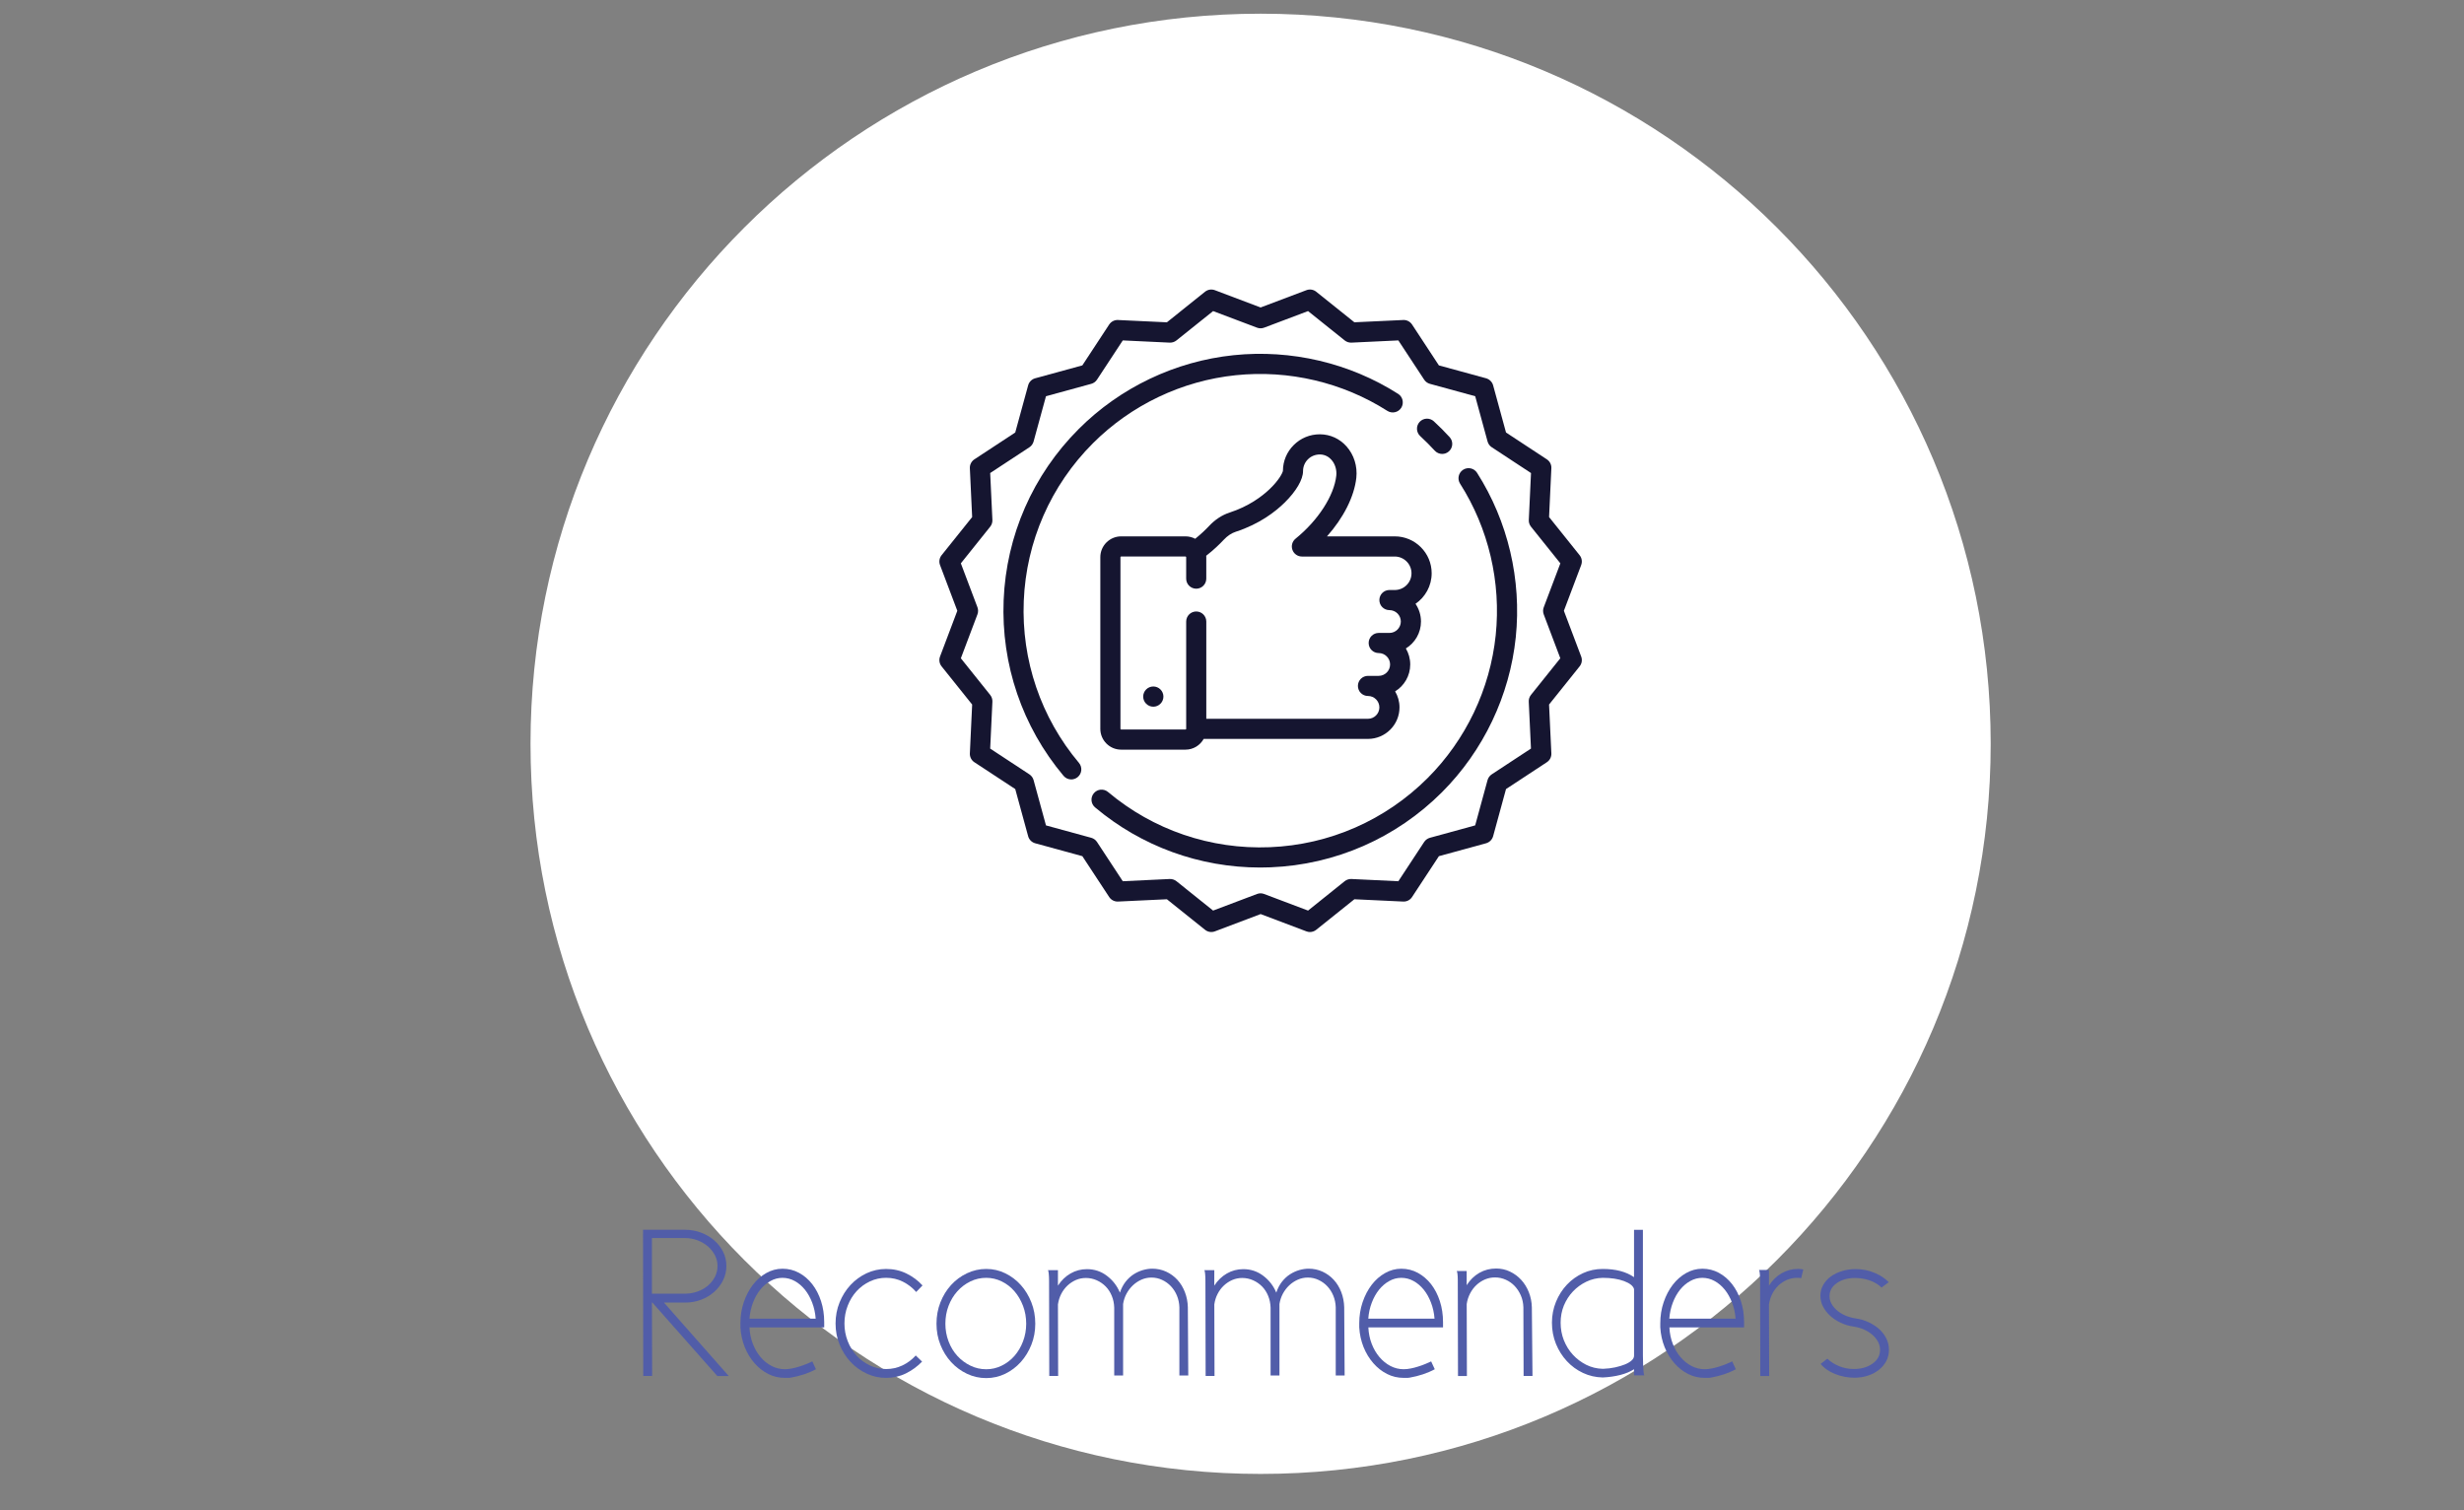 <?xml version="1.0" encoding="utf-8"?>
<!-- Generator: Adobe Illustrator 16.0.0, SVG Export Plug-In . SVG Version: 6.00 Build 0)  -->
<!DOCTYPE svg PUBLIC "-//W3C//DTD SVG 1.1//EN" "http://www.w3.org/Graphics/SVG/1.1/DTD/svg11.dtd">
<svg version="1.1" id="Layer_1" xmlns="http://www.w3.org/2000/svg" xmlns:xlink="http://www.w3.org/1999/xlink" x="0px" y="0px"
	 width="180px" height="110.333px" viewBox="-15 0 180 110.333" enable-background="new -15 0 180 110.333" xml:space="preserve">
<rect x="-15" y="0" width="180" height="110.333" fill="#808080" stroke="none"/>
<g>
	<path fill="#FFFFFF" d="M130.424,54.335c0,29.458-23.875,53.334-53.334,53.334S23.755,83.792,23.755,54.335
		C23.755,24.877,47.631,1,77.09,1S130.424,24.877,130.424,54.335z"/>
	<g>
		<g>
			<path fill="#151530" d="M89.586,41.875c0-1.485-1.209-2.694-2.693-2.694h-4.953c1.201-1.353,1.988-2.892,2.142-4.274
				c0.092-0.844-0.168-1.681-0.716-2.298c-0.5-0.563-1.186-0.877-1.928-0.884c-0.008,0-0.018,0-0.025,0
				c-0.717,0-1.391,0.276-1.898,0.78c-0.51,0.504-0.791,1.175-0.795,1.891c-0.025,0.157-0.302,0.698-0.978,1.34
				c-0.552,0.525-1.509,1.248-2.917,1.706c-0.553,0.18-1.058,0.51-1.501,0.982c-0.233,0.248-0.582,0.589-1.012,0.933
				c-0.212-0.111-0.453-0.176-0.708-0.176H66.9c-0.837,0-1.519,0.682-1.519,1.519v12.542c0,0.837,0.682,1.519,1.519,1.519h4.703
				c0.571,0,1.069-0.317,1.328-0.784h12c1.271,0,2.305-1.033,2.305-2.303c0-0.426-0.116-0.827-0.32-1.17
				c0.661-0.405,1.104-1.134,1.104-1.965c0-0.426-0.117-0.827-0.319-1.17c0.661-0.405,1.104-1.135,1.104-1.965
				c0-0.48-0.147-0.926-0.4-1.296C89.115,43.621,89.586,42.801,89.586,41.875z M86.893,43.099h-0.392
				c-0.407,0-0.735,0.329-0.735,0.735s0.328,0.735,0.735,0.735c0.46,0,0.832,0.373,0.832,0.833c0,0.459-0.374,0.833-0.832,0.833
				h-0.785c-0.405,0-0.733,0.329-0.733,0.735c0,0.406,0.328,0.735,0.733,0.735c0.459,0,0.833,0.374,0.833,0.833
				s-0.374,0.833-0.833,0.833h-0.782c-0.408,0-0.736,0.329-0.736,0.735c0,0.406,0.328,0.735,0.736,0.735
				c0.459,0,0.832,0.374,0.832,0.833s-0.375,0.833-0.832,0.833H73.122v-7.104c0-0.406-0.329-0.735-0.734-0.735
				c-0.406,0-0.735,0.329-0.735,0.735v7.838c0,0.027-0.022,0.049-0.05,0.049H66.9c-0.027,0-0.049-0.022-0.049-0.049v-12.54
				c0-0.026,0.022-0.048,0.049-0.048h4.702c0.028,0,0.05,0.022,0.05,0.048v1.568c0,0.406,0.329,0.735,0.735,0.735
				c0.406,0,0.734-0.329,0.734-0.735v-1.568c0-0.035-0.002-0.071-0.005-0.105c0.551-0.426,0.991-0.857,1.278-1.163
				c0.272-0.29,0.569-0.489,0.884-0.59c1.729-0.562,2.893-1.466,3.564-2.125c0.844-0.827,1.348-1.688,1.348-2.306
				c0-0.326,0.127-0.631,0.356-0.86c0.233-0.231,0.542-0.354,0.876-0.354c0.412,0.004,0.688,0.215,0.842,0.391
				c0.27,0.302,0.4,0.737,0.354,1.161c-0.161,1.46-1.328,3.266-2.974,4.599c-0.242,0.196-0.336,0.523-0.231,0.815
				c0.104,0.293,0.382,0.49,0.692,0.49h6.785c0.674,0,1.223,0.55,1.223,1.224C88.115,42.549,87.566,43.099,86.893,43.099z"/>
		</g>
	</g>
	<g>
		<g>
			<path fill="#151530" d="M69.251,50.146c-0.406,0-0.739,0.333-0.739,0.739c0,0.406,0.333,0.739,0.739,0.739
				c0.406,0,0.739-0.333,0.739-0.739C69.99,50.479,69.657,50.146,69.251,50.146z"/>
		</g>
	</g>
	<g>
		<g>
			<path fill="#151530" d="M99.245,44.618l1.263-3.341c0.092-0.243,0.049-0.517-0.113-0.719l-2.232-2.788l0.167-3.567
				c0.014-0.259-0.112-0.506-0.33-0.649l-2.983-1.96l-0.941-3.445c-0.069-0.251-0.268-0.446-0.518-0.516l-3.445-0.942l-1.959-2.984
				c-0.144-0.218-0.389-0.343-0.647-0.331l-3.567,0.167l-2.787-2.232c-0.203-0.163-0.477-0.206-0.719-0.113L77.09,22.46
				l-3.341-1.262c-0.243-0.092-0.517-0.049-0.719,0.113l-2.787,2.233l-3.567-0.168c-0.261-0.013-0.506,0.113-0.649,0.331
				l-1.96,2.984l-3.444,0.942c-0.251,0.069-0.446,0.265-0.515,0.516l-0.943,3.445l-2.984,1.96c-0.217,0.143-0.343,0.389-0.331,0.649
				l0.168,3.567l-2.233,2.787c-0.162,0.203-0.206,0.476-0.114,0.719l1.263,3.341l-1.263,3.341c-0.092,0.243-0.048,0.517,0.114,0.719
				l2.233,2.788l-0.168,3.567c-0.012,0.259,0.114,0.507,0.331,0.648l2.985,1.96l0.942,3.444c0.069,0.251,0.264,0.447,0.516,0.516
				l3.444,0.942l1.96,2.984c0.143,0.218,0.39,0.343,0.649,0.331l3.567-0.168l2.788,2.232c0.203,0.164,0.476,0.205,0.719,0.113
				l3.341-1.263l3.342,1.263c0.084,0.032,0.17,0.049,0.26,0.049c0.164,0,0.328-0.057,0.459-0.162l2.787-2.232l3.567,0.168
				c0.261,0.012,0.507-0.113,0.647-0.331l1.961-2.984l3.443-0.942c0.252-0.069,0.447-0.265,0.518-0.516l0.941-3.444l2.983-1.96
				c0.218-0.143,0.343-0.389,0.33-0.648l-0.168-3.567l2.233-2.788c0.164-0.203,0.205-0.476,0.113-0.719L99.245,44.618z
				 M97.771,44.878l1.213,3.208l-2.145,2.677c-0.111,0.14-0.169,0.314-0.16,0.494l0.161,3.426l-2.866,1.883
				c-0.148,0.099-0.258,0.248-0.306,0.42l-0.903,3.308L89.457,61.2c-0.173,0.048-0.32,0.156-0.42,0.306l-1.885,2.867l-3.426-0.163
				c-0.179-0.008-0.354,0.049-0.494,0.161l-2.676,2.146l-3.209-1.212c-0.084-0.032-0.171-0.049-0.26-0.049s-0.176,0.017-0.26,0.049
				l-3.208,1.212l-2.677-2.146c-0.141-0.111-0.316-0.167-0.495-0.161l-3.426,0.163l-1.883-2.867c-0.098-0.15-0.247-0.258-0.42-0.306
				l-3.308-0.905l-0.905-3.308c-0.047-0.172-0.156-0.321-0.305-0.42l-2.866-1.883l0.162-3.426c0.008-0.179-0.049-0.354-0.161-0.494
				l-2.144-2.677l1.212-3.208c0.063-0.167,0.063-0.352,0-0.52l-1.212-3.208l2.144-2.677c0.112-0.139,0.168-0.314,0.161-0.494
				l-0.162-3.426l2.866-1.883c0.149-0.098,0.258-0.248,0.305-0.42l0.905-3.308l3.308-0.905c0.173-0.047,0.322-0.156,0.42-0.306
				l1.883-2.866l3.426,0.162c0.179,0.008,0.354-0.049,0.495-0.161l2.677-2.144l3.208,1.212c0.167,0.063,0.352,0.063,0.52,0
				l3.209-1.212l2.676,2.144c0.14,0.112,0.314,0.168,0.494,0.161l3.426-0.162l1.885,2.866c0.097,0.15,0.246,0.259,0.42,0.306
				l3.309,0.905l0.904,3.308c0.048,0.173,0.155,0.322,0.307,0.42l2.865,1.883l-0.16,3.426c-0.011,0.179,0.049,0.354,0.159,0.494
				l2.146,2.677l-1.213,3.208C97.709,44.526,97.709,44.71,97.771,44.878z"/>
		</g>
	</g>
	<g>
		<g>
			<path fill="#151530" d="M90.896,31.929c-0.183-0.2-0.373-0.397-0.564-0.589c-0.189-0.191-0.389-0.381-0.587-0.564
				c-0.3-0.275-0.765-0.254-1.039,0.044c-0.274,0.299-0.255,0.763,0.045,1.038c0.185,0.168,0.365,0.344,0.542,0.521
				c0.178,0.177,0.352,0.359,0.521,0.544c0.146,0.157,0.343,0.237,0.541,0.237c0.177,0,0.354-0.064,0.496-0.193
				C91.15,32.693,91.172,32.229,90.896,31.929z"/>
		</g>
	</g>
	<g>
		<g>
			<path fill="#151530" d="M87.137,28.772c-3.545-2.257-7.812-3.262-12.015-2.826c-4.265,0.442-8.286,2.357-11.323,5.396
				c-3.343,3.343-5.29,7.783-5.481,12.504c-0.189,4.692,1.365,9.249,4.377,12.829c0.146,0.173,0.353,0.262,0.562,0.262
				c0.167,0,0.335-0.057,0.473-0.173c0.311-0.261,0.352-0.724,0.09-1.036c-2.775-3.298-4.208-7.498-4.032-11.823
				c0.176-4.351,1.97-8.443,5.051-11.524c2.799-2.799,6.505-4.565,10.436-4.972c3.875-0.402,7.807,0.523,11.073,2.604
				c0.342,0.218,0.797,0.118,1.016-0.224C87.578,29.444,87.479,28.99,87.137,28.772z"/>
		</g>
	</g>
	<g>
		<g>
			<path fill="#151530" d="M92.902,34.539c-0.217-0.343-0.672-0.443-1.016-0.225c-0.342,0.218-0.443,0.672-0.226,1.015
				c2.082,3.266,3.007,7.197,2.604,11.072c-0.408,3.931-2.174,7.636-4.973,10.436c-3.082,3.081-7.175,4.875-11.523,5.05
				c-4.326,0.176-8.524-1.257-11.824-4.033c-0.311-0.261-0.774-0.222-1.035,0.09c-0.262,0.31-0.222,0.774,0.089,1.035
				c3.384,2.847,7.641,4.393,12.061,4.393c0.256,0,0.512-0.005,0.77-0.016c4.72-0.19,9.161-2.138,12.505-5.48
				c3.037-3.038,4.952-7.059,5.396-11.324C96.165,42.349,95.16,38.083,92.902,34.539z"/>
		</g>
	</g>
</g>
<g>
	<path fill="#515DA9" d="M32.625,95.15l0.016,5.364h-0.65l-0.016-10.681h3.061c0.422,0,0.816,0.071,1.181,0.21
		c0.366,0.14,0.686,0.326,0.958,0.564c0.273,0.238,0.489,0.515,0.649,0.834c0.16,0.32,0.24,0.665,0.24,1.035
		c0,0.371-0.08,0.72-0.24,1.044c-0.16,0.323-0.376,0.608-0.649,0.85c-0.272,0.243-0.593,0.435-0.958,0.574
		c-0.365,0.14-0.759,0.209-1.181,0.209h-1.531l4.73,5.364h-0.835l-4.745-5.368H32.625z M32.625,90.438v4.064h2.411
		c0.319,0,0.623-0.052,0.912-0.155c0.288-0.101,0.541-0.242,0.757-0.424c0.216-0.182,0.388-0.395,0.518-0.642
		c0.128-0.249,0.193-0.517,0.193-0.803c0-0.278-0.064-0.543-0.193-0.789c-0.13-0.246-0.302-0.463-0.518-0.649
		c-0.217-0.185-0.469-0.332-0.757-0.438c-0.289-0.11-0.593-0.163-0.912-0.163h-0.032L32.625,90.438L32.625,90.438z"/>
	<path fill="#515DA9" d="M42.331,100.02c0.165,0,0.337-0.019,0.519-0.055c0.18-0.035,0.36-0.081,0.541-0.139
		c0.18-0.057,0.352-0.118,0.518-0.186c0.166-0.065,0.309-0.13,0.433-0.191l0.263,0.572c-0.268,0.145-0.557,0.267-0.865,0.371
		c-0.31,0.103-0.64,0.185-0.989,0.247h-0.016c-0.062,0.012-0.126,0.013-0.193,0.013c-0.067,0-0.137,0-0.208,0
		c-0.434,0-0.838-0.094-1.213-0.285c-0.376-0.191-0.711-0.453-1.005-0.788c-0.293-0.336-0.531-0.726-0.711-1.173
		c-0.18-0.451-0.286-0.932-0.316-1.444v-0.296c0-0.546,0.082-1.06,0.246-1.545c0.165-0.485,0.387-0.906,0.665-1.268
		c0.277-0.361,0.603-0.646,0.974-0.856c0.37-0.211,0.767-0.318,1.19-0.318c0.433,0,0.834,0.099,1.206,0.301
		c0.371,0.201,0.692,0.477,0.966,0.827c0.273,0.351,0.487,0.764,0.642,1.238c0.154,0.472,0.232,0.988,0.232,1.544v0.374H39.75
		c0.02,0.432,0.103,0.834,0.248,1.205c0.144,0.371,0.332,0.692,0.563,0.966c0.232,0.272,0.5,0.491,0.804,0.649
		C41.669,99.94,41.991,100.02,42.331,100.02z M44.587,96.326c-0.031-0.412-0.115-0.801-0.254-1.166
		c-0.14-0.366-0.317-0.684-0.533-0.952c-0.217-0.265-0.464-0.478-0.742-0.63c-0.279-0.153-0.577-0.233-0.896-0.233
		c-0.309,0-0.603,0.076-0.881,0.233c-0.279,0.152-0.525,0.365-0.742,0.63c-0.216,0.269-0.394,0.586-0.533,0.952
		c-0.14,0.365-0.224,0.754-0.255,1.166H44.587z"/>
	<path fill="#515DA9" d="M51.929,94.378c-0.268-0.31-0.59-0.56-0.966-0.75c-0.377-0.19-0.786-0.285-1.229-0.285
		c-0.423,0-0.819,0.088-1.19,0.264c-0.371,0.176-0.692,0.411-0.966,0.71s-0.49,0.652-0.649,1.06c-0.16,0.406-0.24,0.842-0.24,1.305
		c0,0.455,0.081,0.884,0.24,1.291s0.375,0.76,0.649,1.058s0.595,0.535,0.966,0.712c0.371,0.175,0.768,0.264,1.19,0.264
		c0.422,0,0.819-0.089,1.19-0.264c0.371-0.177,0.696-0.418,0.973-0.727l0.463,0.448c-0.35,0.36-0.748,0.649-1.19,0.866
		c-0.443,0.216-0.922,0.323-1.437,0.323c-0.505,0-0.982-0.105-1.43-0.318c-0.448-0.21-0.84-0.495-1.174-0.855s-0.6-0.781-0.796-1.26
		c-0.196-0.479-0.294-0.994-0.294-1.538c0-0.546,0.098-1.062,0.294-1.545s0.461-0.906,0.796-1.268
		c0.334-0.36,0.727-0.646,1.174-0.858c0.449-0.209,0.925-0.315,1.43-0.315c0.534,0,1.029,0.109,1.483,0.331
		c0.454,0.221,0.845,0.513,1.175,0.873L51.929,94.378z"/>
	<path fill="#515DA9" d="M53.413,96.696c0-0.555,0.095-1.076,0.286-1.56c0.19-0.483,0.451-0.906,0.78-1.268
		c0.33-0.36,0.716-0.646,1.159-0.856c0.442-0.21,0.912-0.317,1.407-0.317c0.494,0,0.957,0.105,1.39,0.317
		c0.433,0.21,0.812,0.496,1.136,0.856c0.324,0.361,0.582,0.784,0.772,1.268c0.191,0.484,0.286,1.005,0.286,1.56
		c0,0.548-0.095,1.06-0.286,1.539c-0.19,0.479-0.448,0.899-0.772,1.26c-0.325,0.359-0.703,0.646-1.136,0.857
		c-0.433,0.209-0.896,0.316-1.39,0.316c-0.495,0-0.965-0.105-1.407-0.316c-0.443-0.211-0.83-0.498-1.159-0.857
		c-0.329-0.36-0.59-0.781-0.78-1.26C53.508,97.755,53.413,97.243,53.413,96.696z M54.062,96.696c0,0.454,0.078,0.885,0.232,1.29
		c0.154,0.407,0.367,0.762,0.642,1.061c0.273,0.299,0.589,0.535,0.951,0.71c0.36,0.178,0.747,0.266,1.159,0.266
		c0.402,0,0.78-0.088,1.135-0.266c0.355-0.175,0.665-0.409,0.927-0.71c0.262-0.301,0.472-0.653,0.626-1.061
		c0.154-0.404,0.232-0.836,0.232-1.29c0-0.462-0.077-0.897-0.232-1.304c-0.155-0.405-0.364-0.763-0.626-1.066
		c-0.263-0.305-0.572-0.545-0.927-0.718c-0.355-0.174-0.733-0.264-1.135-0.264c-0.412,0-0.799,0.088-1.159,0.264
		c-0.362,0.177-0.677,0.413-0.951,0.718c-0.273,0.304-0.487,0.659-0.642,1.066C54.139,95.798,54.062,96.233,54.062,96.696z"/>
	<path fill="#515DA9" d="M62.284,93.512v0.402c0.248-0.38,0.553-0.677,0.919-0.887c0.365-0.211,0.765-0.317,1.198-0.317
		c0.546,0,1.033,0.161,1.46,0.486c0.428,0.325,0.744,0.733,0.951,1.229c0.102-0.311,0.242-0.573,0.417-0.798
		c0.174-0.22,0.371-0.402,0.587-0.541c0.217-0.138,0.443-0.24,0.681-0.31c0.236-0.067,0.463-0.1,0.679-0.1
		c0.361,0,0.699,0.072,1.013,0.216c0.315,0.146,0.587,0.344,0.819,0.595c0.233,0.253,0.415,0.553,0.549,0.897
		c0.134,0.346,0.206,0.715,0.217,1.105l0.031,4.992h-0.649v-4.992c-0.011-0.298-0.07-0.58-0.178-0.843s-0.254-0.49-0.44-0.687
		c-0.185-0.195-0.399-0.35-0.642-0.462c-0.242-0.114-0.503-0.172-0.78-0.172c-0.258,0-0.502,0.052-0.734,0.154
		c-0.233,0.103-0.441,0.242-0.626,0.417c-0.186,0.177-0.34,0.379-0.463,0.609c-0.125,0.233-0.207,0.483-0.248,0.751v5.224h-0.649
		v-4.96c-0.011-0.312-0.069-0.596-0.178-0.857c-0.108-0.265-0.255-0.491-0.44-0.682c-0.185-0.188-0.404-0.343-0.657-0.456
		s-0.518-0.17-0.796-0.17c-0.257,0-0.5,0.05-0.726,0.147c-0.227,0.099-0.434,0.235-0.619,0.408
		c-0.185,0.177-0.337,0.379-0.456,0.611c-0.118,0.231-0.198,0.486-0.239,0.765l0.015,5.224h-0.649l-0.015-6.968
		c0-0.177-0.007-0.341-0.023-0.494c-0.016-0.154-0.034-0.242-0.055-0.264h0.727v0.725L62.284,93.512L62.284,93.512z"/>
	<path fill="#515DA9" d="M73.706,93.512v0.402c0.248-0.38,0.554-0.677,0.919-0.887c0.366-0.211,0.765-0.317,1.198-0.317
		c0.547,0,1.033,0.161,1.461,0.486s0.745,0.733,0.951,1.229c0.102-0.311,0.242-0.573,0.416-0.798
		c0.176-0.221,0.371-0.402,0.588-0.541c0.215-0.138,0.441-0.24,0.68-0.31c0.238-0.067,0.464-0.1,0.68-0.1
		c0.361,0,0.698,0.072,1.014,0.216c0.314,0.146,0.588,0.344,0.818,0.595c0.234,0.253,0.416,0.553,0.55,0.897
		c0.132,0.346,0.205,0.715,0.216,1.105l0.031,4.992h-0.65v-4.992c-0.01-0.298-0.07-0.58-0.178-0.843
		c-0.109-0.263-0.254-0.49-0.439-0.687s-0.4-0.35-0.643-0.462c-0.24-0.114-0.502-0.172-0.779-0.172
		c-0.259,0-0.504,0.052-0.734,0.154c-0.232,0.103-0.441,0.242-0.627,0.417c-0.186,0.177-0.339,0.379-0.463,0.609
		c-0.124,0.233-0.207,0.483-0.248,0.751v5.224h-0.648v-4.96c-0.012-0.312-0.07-0.596-0.178-0.857
		c-0.107-0.265-0.255-0.491-0.439-0.682c-0.186-0.188-0.405-0.343-0.657-0.456c-0.253-0.113-0.519-0.17-0.798-0.17
		c-0.257,0-0.499,0.05-0.726,0.147c-0.227,0.099-0.434,0.235-0.619,0.408c-0.186,0.177-0.337,0.379-0.455,0.611
		c-0.119,0.231-0.199,0.486-0.239,0.765l0.015,5.224h-0.649l-0.016-6.968c0-0.177-0.007-0.341-0.022-0.494
		c-0.015-0.154-0.034-0.242-0.055-0.264h0.727L73.706,93.512L73.706,93.512z"/>
	<path fill="#515DA9" d="M87.537,100.02c0.166,0,0.339-0.019,0.52-0.055c0.182-0.035,0.359-0.081,0.539-0.139
		c0.184-0.057,0.354-0.118,0.52-0.186c0.164-0.066,0.31-0.13,0.432-0.191l0.265,0.572c-0.266,0.145-0.556,0.267-0.864,0.371
		c-0.309,0.103-0.638,0.185-0.989,0.247h-0.015c-0.063,0.012-0.127,0.013-0.195,0.013s-0.136,0-0.207,0
		c-0.436,0-0.838-0.094-1.215-0.285c-0.379-0.191-0.711-0.453-1.004-0.788c-0.294-0.336-0.531-0.726-0.713-1.173
		c-0.18-0.451-0.287-0.932-0.316-1.444v-0.296c0-0.546,0.082-1.06,0.247-1.545s0.386-0.906,0.662-1.268
		c0.278-0.361,0.603-0.646,0.976-0.856c0.37-0.211,0.766-0.318,1.189-0.318c0.434,0,0.834,0.099,1.206,0.301
		c0.371,0.201,0.691,0.477,0.968,0.827c0.271,0.351,0.485,0.764,0.64,1.238c0.154,0.472,0.233,0.988,0.233,1.544v0.374h-5.455
		c0.02,0.432,0.102,0.834,0.246,1.205s0.332,0.692,0.565,0.966c0.232,0.272,0.499,0.491,0.802,0.649
		C86.877,99.94,87.197,100.02,87.537,100.02z M89.795,96.326c-0.031-0.412-0.117-0.801-0.256-1.166
		c-0.139-0.366-0.316-0.684-0.533-0.952c-0.217-0.265-0.463-0.478-0.742-0.63c-0.279-0.155-0.576-0.233-0.896-0.233
		c-0.309,0-0.602,0.076-0.881,0.233c-0.278,0.152-0.525,0.365-0.742,0.63c-0.217,0.269-0.396,0.586-0.534,0.952
		c-0.14,0.365-0.225,0.754-0.255,1.166H89.795z"/>
	<path fill="#515DA9" d="M92.144,93.466v0.417c0.247-0.392,0.558-0.691,0.927-0.904c0.371-0.21,0.777-0.315,1.221-0.315
		c0.361,0,0.699,0.071,1.013,0.223c0.313,0.148,0.587,0.351,0.819,0.602c0.233,0.253,0.418,0.551,0.557,0.897
		c0.139,0.346,0.214,0.716,0.224,1.106l0.047,5.022h-0.649l-0.016-5.022c-0.011-0.311-0.072-0.597-0.186-0.858
		c-0.113-0.263-0.264-0.491-0.447-0.688c-0.184-0.194-0.403-0.35-0.65-0.461c-0.246-0.112-0.509-0.17-0.788-0.17
		c-0.257,0-0.502,0.048-0.733,0.146c-0.232,0.1-0.44,0.235-0.626,0.408c-0.187,0.175-0.341,0.38-0.464,0.619
		c-0.123,0.238-0.207,0.493-0.247,0.772l0.015,5.255H91.51l-0.016-7.018c0-0.176-0.008-0.321-0.023-0.44
		c-0.015-0.118-0.033-0.187-0.055-0.209h0.728V93.466z"/>
	<path fill="#515DA9" d="M104.369,100.02c-0.267,0.175-0.602,0.314-0.996,0.417c-0.398,0.102-0.826,0.164-1.291,0.185
		c-0.516-0.011-0.994-0.121-1.443-0.332c-0.447-0.21-0.839-0.496-1.174-0.857c-0.334-0.359-0.602-0.781-0.798-1.259
		c-0.194-0.479-0.295-0.998-0.295-1.555c0-0.534,0.1-1.044,0.295-1.522c0.196-0.479,0.464-0.897,0.798-1.252
		c0.335-0.355,0.727-0.636,1.174-0.841c0.449-0.208,0.932-0.309,1.443-0.309h0.031h-0.031c0.947,0,1.711,0.199,2.287,0.602v-3.461
		h0.649v9.195c0,0.259,0.005,0.485,0.015,0.682c0.01,0.173,0.021,0.34,0.031,0.492c0.01,0.154,0.032,0.24,0.063,0.264h-0.758V100.02
		z M104.369,94.163c-0.062-0.227-0.305-0.421-0.727-0.581c-0.423-0.157-0.941-0.237-1.561-0.237
		c-0.436,0.01-0.832,0.106-1.204,0.286c-0.372,0.182-0.696,0.417-0.974,0.712c-0.278,0.294-0.496,0.636-0.66,1.026
		c-0.158,0.393-0.236,0.81-0.236,1.251c0,0.455,0.078,0.882,0.236,1.284c0.162,0.401,0.379,0.755,0.66,1.057
		c0.277,0.305,0.602,0.547,0.974,0.736c0.372,0.184,0.769,0.283,1.204,0.293h0.031c0.31-0.01,0.603-0.046,0.883-0.106
		c0.279-0.063,0.52-0.136,0.718-0.217c0.2-0.083,0.36-0.179,0.479-0.286c0.12-0.108,0.179-0.226,0.179-0.35v-4.868H104.369z"/>
	<path fill="#515DA9" d="M109.53,100.02c0.166,0,0.338-0.019,0.519-0.055c0.181-0.035,0.359-0.081,0.54-0.139
		c0.182-0.057,0.353-0.118,0.52-0.186c0.163-0.066,0.309-0.13,0.433-0.191l0.263,0.572c-0.267,0.145-0.556,0.267-0.863,0.371
		c-0.312,0.103-0.64,0.185-0.991,0.247h-0.015c-0.063,0.012-0.126,0.013-0.192,0.013c-0.067,0-0.138,0-0.212,0
		c-0.432,0-0.835-0.094-1.212-0.285s-0.711-0.453-1.005-0.788c-0.292-0.336-0.53-0.726-0.712-1.173
		c-0.181-0.451-0.285-0.932-0.316-1.444v-0.296c0-0.546,0.082-1.06,0.248-1.545c0.164-0.485,0.387-0.906,0.663-1.268
		c0.277-0.361,0.603-0.646,0.973-0.856c0.371-0.211,0.77-0.318,1.191-0.318c0.434,0,0.833,0.099,1.207,0.301
		c0.37,0.201,0.69,0.477,0.965,0.827c0.272,0.351,0.487,0.764,0.642,1.238c0.154,0.472,0.232,0.988,0.232,1.544v0.374h-5.455
		c0.02,0.432,0.103,0.834,0.247,1.205s0.331,0.692,0.563,0.966c0.233,0.272,0.5,0.491,0.804,0.649
		C108.868,99.94,109.19,100.02,109.53,100.02z M111.787,96.326c-0.03-0.412-0.116-0.801-0.255-1.166
		c-0.139-0.366-0.318-0.684-0.534-0.952c-0.215-0.265-0.463-0.478-0.742-0.63c-0.279-0.155-0.577-0.233-0.896-0.233
		c-0.309,0-0.604,0.076-0.883,0.233c-0.278,0.152-0.525,0.365-0.742,0.63c-0.216,0.269-0.395,0.586-0.533,0.952
		c-0.14,0.365-0.223,0.754-0.256,1.166H111.787z"/>
	<path fill="#515DA9" d="M116.579,93.375c-0.053-0.022-0.102-0.031-0.149-0.031c-0.045,0-0.093,0-0.146,0
		c-0.257,0-0.503,0.049-0.734,0.146c-0.233,0.099-0.44,0.236-0.627,0.41c-0.185,0.176-0.338,0.38-0.457,0.619
		c-0.119,0.237-0.199,0.492-0.239,0.771l0.015,5.226h-0.648l-0.015-6.985c0-0.177-0.009-0.343-0.022-0.496
		c-0.016-0.154-0.034-0.241-0.055-0.263h0.726v1.144c0.247-0.392,0.555-0.691,0.921-0.905c0.364-0.209,0.771-0.318,1.212-0.318
		c0.052,0,0.111,0.003,0.181,0.01c0.066,0.005,0.13,0.018,0.192,0.039L116.579,93.375z"/>
	<path fill="#515DA9" d="M122.45,94.053c-0.236-0.227-0.525-0.398-0.864-0.519c-0.34-0.118-0.702-0.179-1.081-0.179
		c-0.523,0-0.967,0.126-1.32,0.373c-0.356,0.245-0.534,0.567-0.534,0.958c0,0.187,0.045,0.366,0.139,0.541
		c0.094,0.176,0.225,0.339,0.396,0.486c0.169,0.15,0.372,0.276,0.608,0.38c0.238,0.104,0.493,0.175,0.772,0.216
		c0.35,0.051,0.676,0.149,0.973,0.294c0.299,0.145,0.557,0.316,0.773,0.518c0.216,0.203,0.382,0.43,0.502,0.682
		c0.117,0.253,0.178,0.52,0.178,0.798c0,0.309-0.067,0.586-0.2,0.834c-0.135,0.248-0.318,0.462-0.55,0.641
		c-0.23,0.183-0.5,0.322-0.802,0.417c-0.306,0.1-0.628,0.147-0.968,0.147c-0.484,0-0.949-0.088-1.398-0.266
		c-0.447-0.173-0.807-0.421-1.073-0.741l0.493-0.385c0.216,0.215,0.493,0.396,0.834,0.539c0.34,0.146,0.707,0.218,1.097,0.218
		c0.536,0,0.991-0.127,1.359-0.387c0.372-0.258,0.558-0.598,0.558-1.021c0-0.195-0.046-0.383-0.14-0.565
		c-0.094-0.179-0.224-0.347-0.394-0.502c-0.171-0.153-0.372-0.285-0.604-0.394c-0.23-0.107-0.486-0.182-0.764-0.224
		c-0.361-0.051-0.69-0.15-0.99-0.295c-0.298-0.144-0.558-0.315-0.771-0.519c-0.218-0.201-0.386-0.426-0.512-0.673
		c-0.123-0.246-0.184-0.505-0.184-0.771c0-0.287,0.068-0.553,0.21-0.797c0.14-0.241,0.325-0.448,0.563-0.618
		c0.237-0.17,0.511-0.3,0.819-0.393c0.311-0.095,0.639-0.141,0.99-0.141c0.484,0,0.939,0.093,1.367,0.271
		c0.429,0.179,0.776,0.407,1.044,0.687L122.45,94.053z"/>
</g>
</svg>
